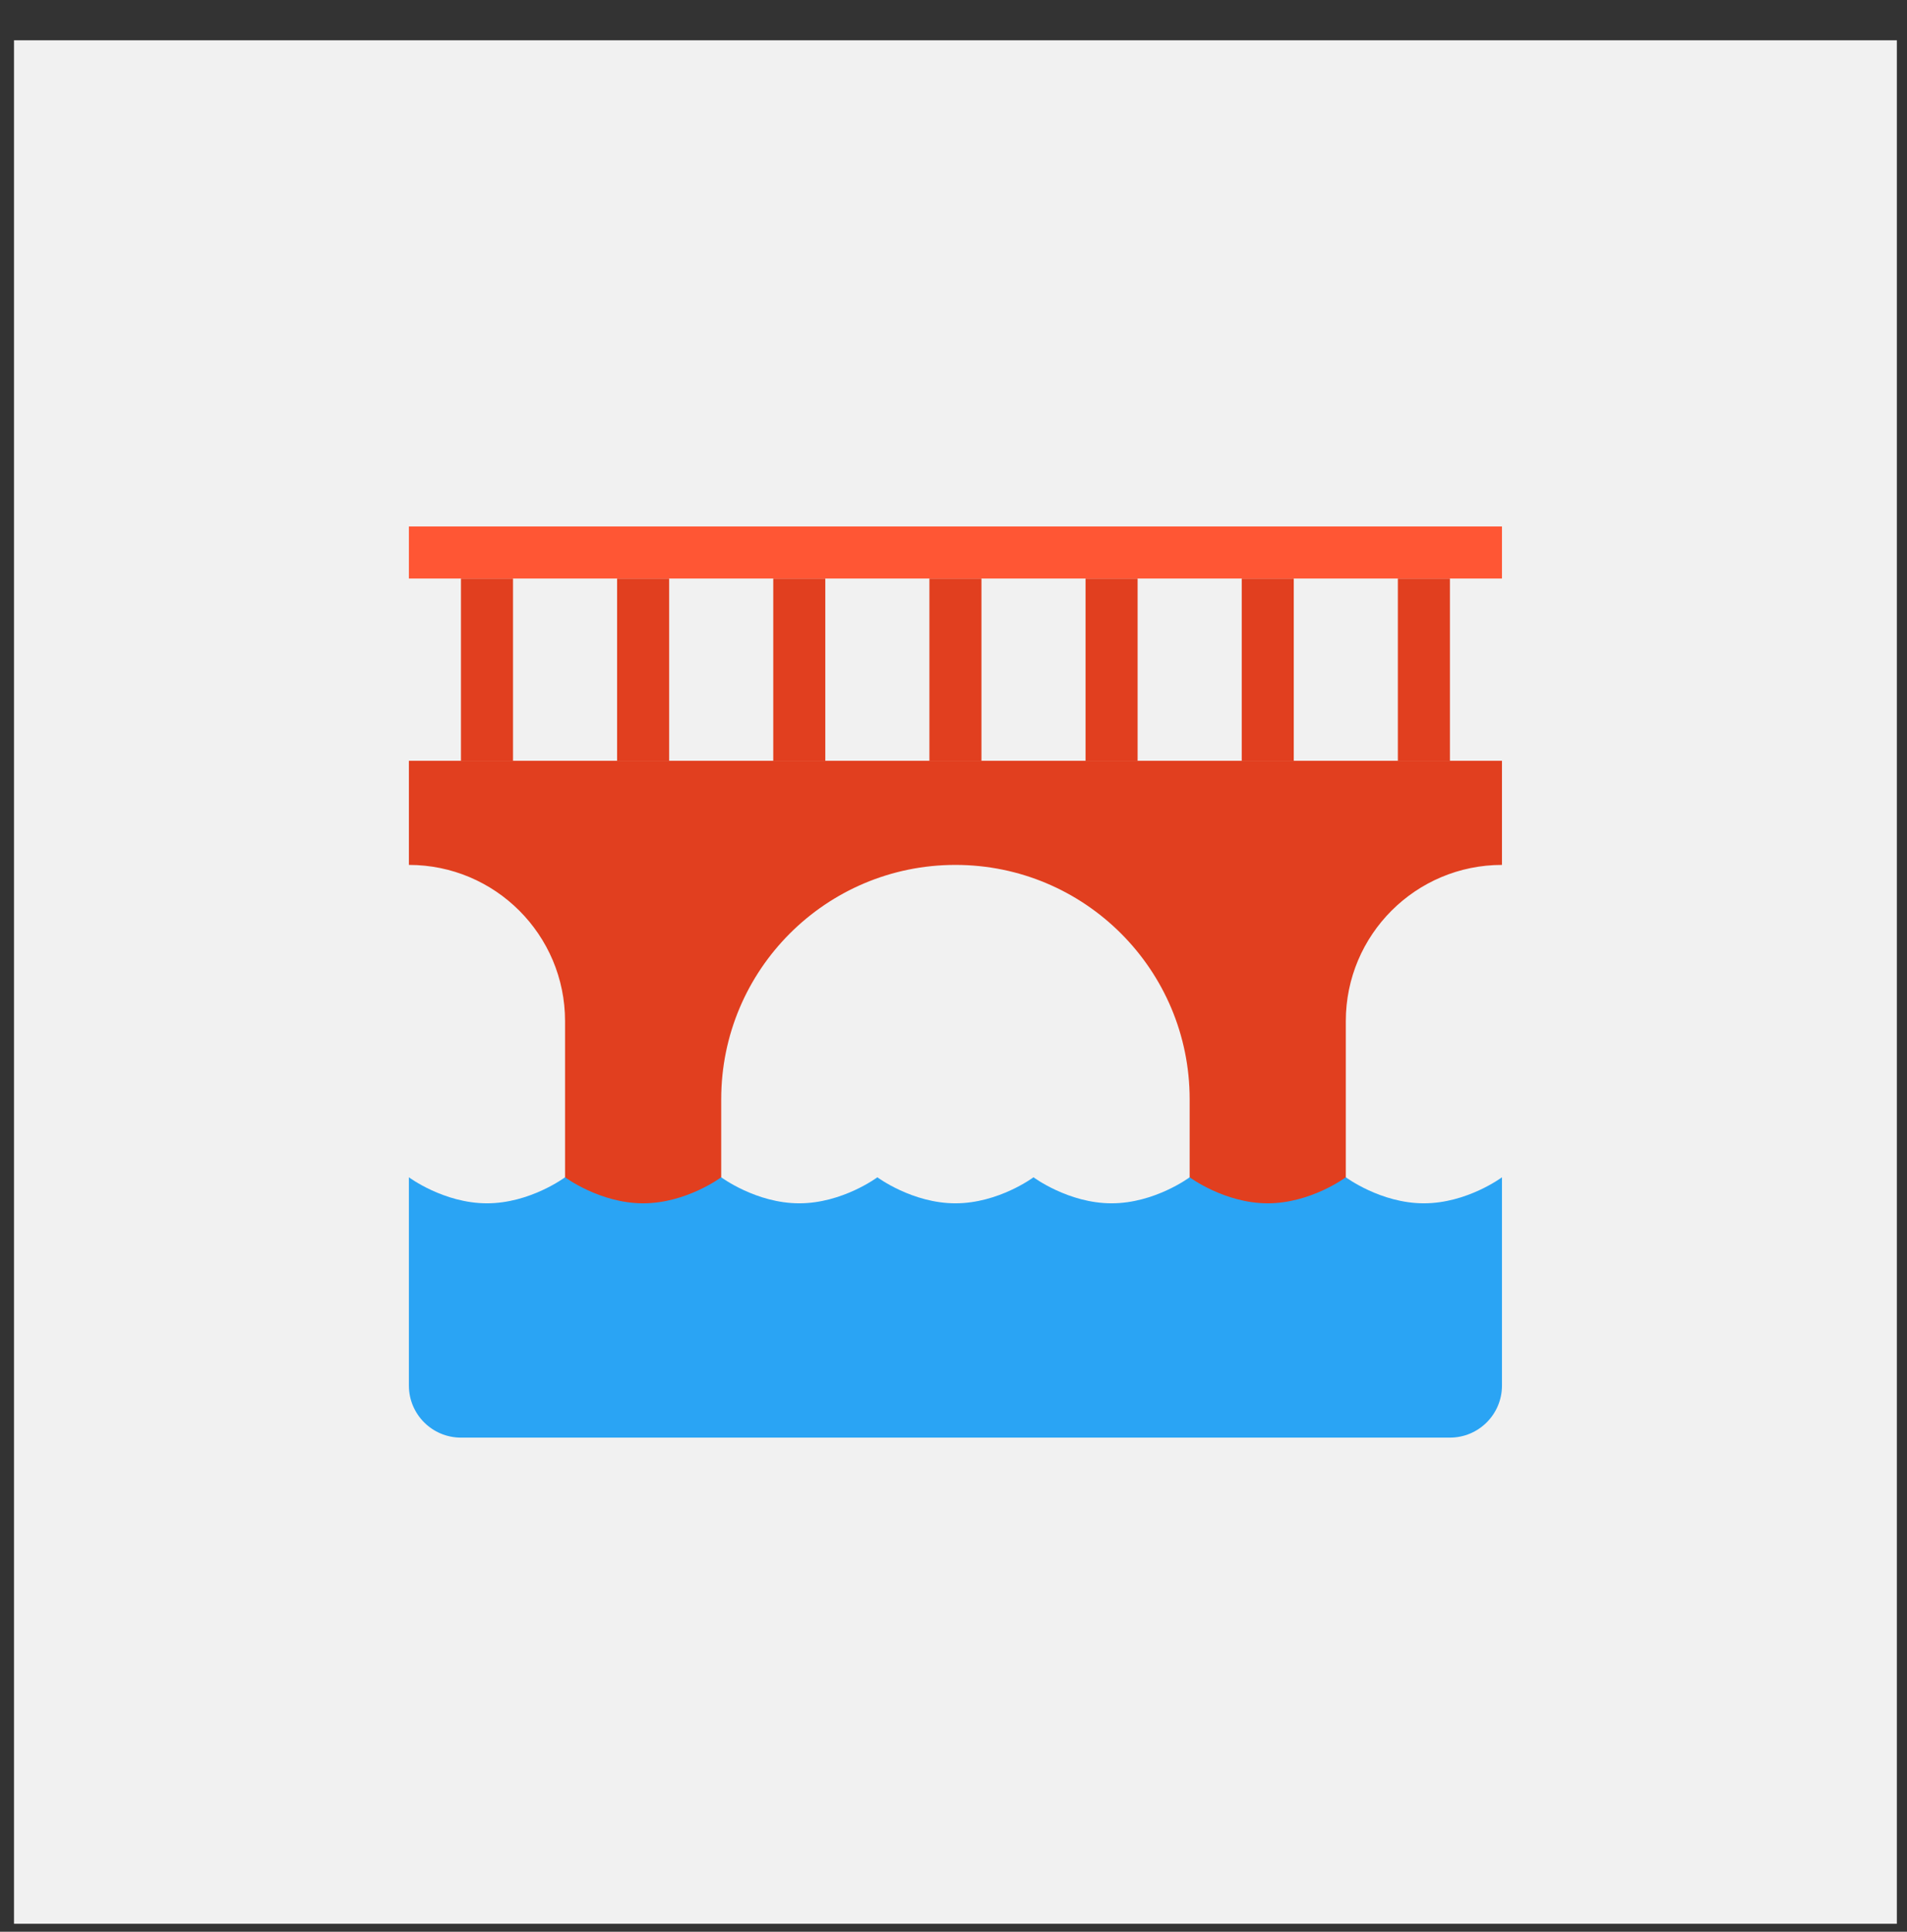 <svg width="79" height="80" viewBox="0 0 79 80" fill="none" xmlns="http://www.w3.org/2000/svg">
<rect x="0" y="0" width="79" height="80" fill="#333333" stroke="none"/>
<g id="61fdd35beba8182905a8fd1c_icon-1-service-available-delivery-template.svg" clip-path="url(#clip0_1_307)">
<path id="Vector" d="M78.58 1.669H0.58V79.669H78.58V1.669Z" fill="#F1F1F1"/>
<path id="Vector_2" d="M40.658 23.96H38.502V31.507H40.658V23.96Z" fill="#E13F1F"/>
<path id="Vector_3" d="M47.127 23.96H44.971V31.507H47.127V23.96Z" fill="#E13F1F"/>
<path id="Vector_4" d="M60.065 23.96H57.908V31.507H60.065V23.96Z" fill="#E13F1F"/>
<path id="Vector_5" d="M21.252 23.96H19.096V31.507H21.252V23.96Z" fill="#E13F1F"/>
<path id="Vector_6" d="M27.721 23.96H25.564V31.507H27.721V23.96Z" fill="#E13F1F"/>
<path id="Vector_7" d="M34.189 23.96H32.033V31.507H34.189V23.96Z" fill="#E13F1F"/>
<path id="Vector_8" d="M53.596 23.96H51.44V31.507H53.596V23.96Z" fill="#E13F1F"/>
<path id="Vector_9" d="M62.221 31.507H16.939V35.819C20.512 35.819 23.408 38.715 23.408 42.288V51.991H29.877V45.523C29.877 40.163 34.221 35.819 39.58 35.819C44.939 35.819 49.283 40.163 49.283 45.523V51.991H55.752V42.288C55.752 38.715 58.648 35.819 62.221 35.819V31.507Z" fill="#E13F1F"/>
<path id="Vector_10" d="M58.986 49.834C57.2 49.834 55.752 48.756 55.752 48.756C55.752 48.756 54.304 49.834 52.518 49.834C50.731 49.834 49.283 48.756 49.283 48.756C49.283 48.756 47.835 49.834 46.049 49.834C44.262 49.834 42.814 48.756 42.814 48.756C42.814 48.756 41.367 49.834 39.58 49.834C37.794 49.834 36.346 48.756 36.346 48.756C36.346 48.756 34.898 49.834 33.111 49.834C31.325 49.834 29.877 48.756 29.877 48.756C29.877 48.756 28.429 49.834 26.642 49.834C24.856 49.834 23.408 48.756 23.408 48.756C23.408 48.756 21.96 49.834 20.174 49.834C18.387 49.834 16.939 48.756 16.939 48.756V57.381C16.939 58.572 17.904 59.537 19.096 59.537H42.814H52.518H60.065C61.256 59.537 62.221 58.572 62.221 57.381V48.756C62.221 48.756 60.773 49.834 58.986 49.834Z" fill="#2AA4F4"/>
<path id="Vector_11" d="M62.221 21.803H16.939V23.959H62.221V21.803Z" fill="#FF5634"/>
</g>
<defs>
<clipPath id="clip0_1_307">
<rect width="78" height="79" fill="white" transform="translate(0.58 0.72)"/>
</clipPath>
</defs>
</svg>
